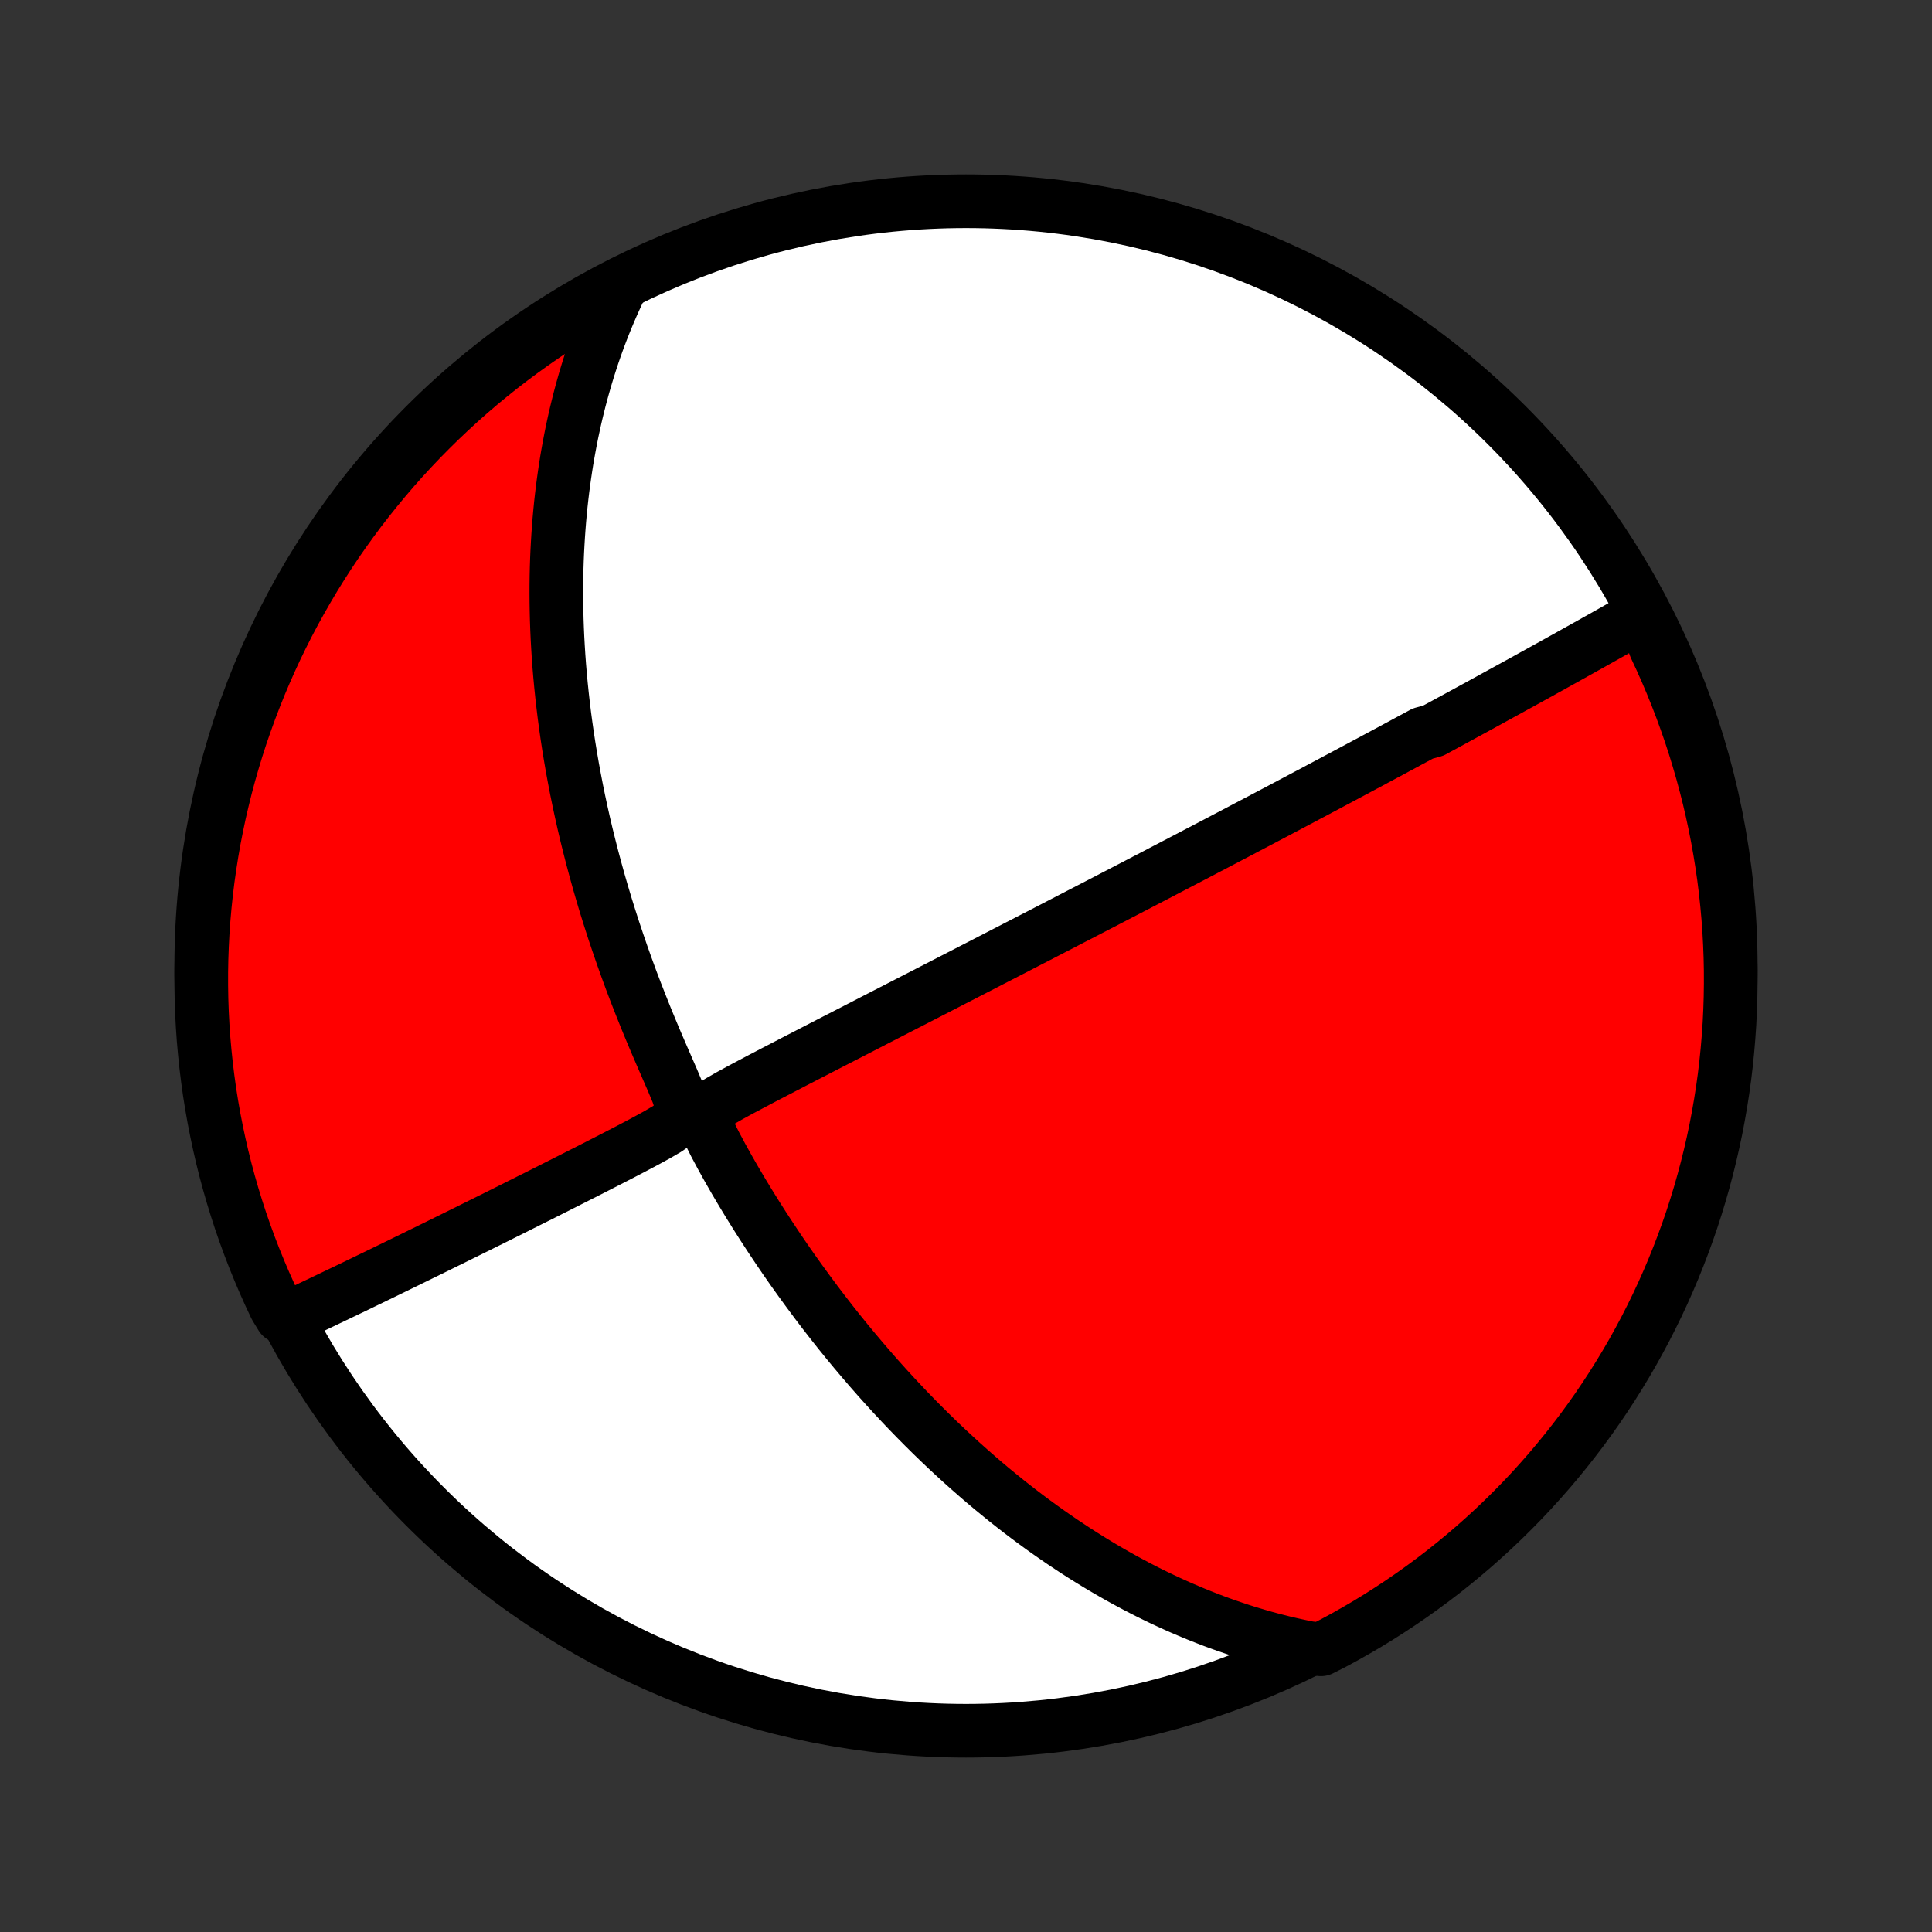 <?xml version="1.0" encoding="utf-8" standalone="no"?>
<!DOCTYPE svg PUBLIC "-//W3C//DTD SVG 1.1//EN"
  "http://www.w3.org/Graphics/SVG/1.1/DTD/svg11.dtd">
<!-- Created with matplotlib (http://matplotlib.org/) -->
<svg height="72pt" version="1.1" viewBox="0 0 72 72" width="72pt" xmlns="http://www.w3.org/2000/svg" xmlns:xlink="http://www.w3.org/1999/xlink">
 <rect x="0" y="0" width="72" height="72" fill="#333333" stroke="none"/>
 <defs>
  <style type="text/css">
*{stroke-linecap:butt;stroke-linejoin:round;}
  </style>
 </defs>
 <g id="figure_1">
  <g id="patch_1">
   <path d="
M0 72
L72 72
L72 0
L0 0
z
" style="fill:none;"/>
  </g>
  <g id="axes_1">
   <g id="PatchCollection_1">
    <defs>
     <path d="
M36 -7.5
C43.558 -7.5 50.808 -10.503 56.153 -15.848
C61.497 -21.192 64.5 -28.442 64.5 -36
C64.5 -43.558 61.497 -50.808 56.153 -56.153
C50.808 -61.497 43.558 -64.5 36 -64.5
C28.442 -64.5 21.192 -61.497 15.848 -56.153
C10.503 -50.808 7.5 -43.558 7.5 -36
C7.5 -28.442 10.503 -21.192 15.848 -15.848
C21.192 -10.503 28.442 -7.5 36 -7.5
z
" id="C0_0_a811fe30f3"/>
     <path d="
M61.253 -49.116
L61.054 -49.002
L60.855 -48.889
L60.657 -48.777
L60.46 -48.665
L60.263 -48.554
L60.067 -48.443
L59.871 -48.333
L59.676 -48.223
L59.481 -48.114
L59.288 -48.005
L59.094 -47.897
L58.901 -47.789
L58.709 -47.682
L58.517 -47.575
L58.326 -47.468
L58.135 -47.362
L57.944 -47.256
L57.754 -47.15
L57.564 -47.045
L57.375 -46.94
L57.186 -46.836
L56.997 -46.731
L56.808 -46.627
L56.62 -46.523
L56.431 -46.42
L56.243 -46.316
L56.055 -46.213
L55.867 -46.11
L55.679 -46.007
L55.491 -45.903
L55.303 -45.8
L55.115 -45.697
L54.927 -45.594
L54.738 -45.491
L54.549 -45.388
L54.36 -45.285
L54.171 -45.182
L53.981 -45.079
L53.791 -44.975
L53.6 -44.872
L53.409 -44.768
L53.025 -44.664
L52.832 -44.559
L52.638 -44.455
L52.443 -44.35
L52.248 -44.244
L52.052 -44.139
L51.855 -44.032
L51.656 -43.926
L51.457 -43.819
L51.257 -43.712
L51.055 -43.603
L50.852 -43.495
L50.648 -43.386
L50.443 -43.276
L50.236 -43.166
L50.028 -43.054
L49.818 -42.943
L49.607 -42.83
L49.394 -42.717
L49.179 -42.603
L48.963 -42.487
L48.744 -42.372
L48.524 -42.255
L48.302 -42.137
L48.077 -42.018
L47.851 -41.898
L47.622 -41.777
L47.391 -41.655
L47.157 -41.532
L46.921 -41.407
L46.682 -41.282
L46.441 -41.155
L46.197 -41.026
L45.951 -40.897
L45.701 -40.766
L45.449 -40.633
L45.193 -40.499
L44.935 -40.364
L44.673 -40.227
L44.408 -40.088
L44.139 -39.948
L43.867 -39.806
L43.592 -39.662
L43.313 -39.517
L43.031 -39.369
L42.744 -39.22
L42.454 -39.069
L42.16 -38.916
L41.862 -38.761
L41.559 -38.604
L41.253 -38.445
L40.943 -38.284
L40.628 -38.121
L40.309 -37.956
L39.986 -37.789
L39.658 -37.619
L39.326 -37.447
L38.99 -37.273
L38.649 -37.097
L38.303 -36.919
L37.954 -36.739
L37.599 -36.556
L37.241 -36.371
L36.877 -36.184
L36.51 -35.994
L36.138 -35.803
L35.762 -35.609
L35.381 -35.413
L34.997 -35.215
L34.609 -35.016
L34.216 -34.814
L33.82 -34.61
L33.421 -34.405
L33.018 -34.198
L32.611 -33.989
L32.202 -33.778
L31.791 -33.566
L31.376 -33.353
L30.959 -33.139
L30.541 -32.923
L30.121 -32.706
L29.7 -32.489
L29.278 -32.27
L28.856 -32.051
L28.434 -31.831
L28.015 -31.61
L27.599 -31.389
L27.19 -31.166
L26.798 -30.941
L26.45 -30.711
L26.239 -30.465
L26.267 -30.169
L26.433 -29.789
L26.647 -29.361
L26.882 -28.92
L27.128 -28.476
L27.381 -28.034
L27.64 -27.595
L27.904 -27.159
L28.172 -26.728
L28.443 -26.302
L28.718 -25.881
L28.995 -25.465
L29.274 -25.055
L29.556 -24.651
L29.84 -24.254
L30.125 -23.863
L30.411 -23.478
L30.698 -23.1
L30.986 -22.729
L31.275 -22.364
L31.564 -22.007
L31.854 -21.657
L32.144 -21.314
L32.433 -20.977
L32.722 -20.648
L33.011 -20.326
L33.299 -20.011
L33.587 -19.703
L33.873 -19.402
L34.159 -19.108
L34.444 -18.821
L34.728 -18.54
L35.01 -18.267
L35.292 -17.999
L35.572 -17.739
L35.85 -17.485
L36.128 -17.237
L36.404 -16.995
L36.678 -16.759
L36.951 -16.529
L37.223 -16.306
L37.493 -16.087
L37.761 -15.875
L38.028 -15.668
L38.294 -15.466
L38.558 -15.27
L38.82 -15.079
L39.081 -14.893
L39.341 -14.712
L39.599 -14.535
L39.856 -14.364
L40.111 -14.196
L40.365 -14.034
L40.618 -13.876
L40.869 -13.722
L41.119 -13.572
L41.368 -13.427
L41.616 -13.285
L41.863 -13.147
L42.109 -13.014
L42.353 -12.883
L42.597 -12.757
L42.84 -12.634
L43.082 -12.515
L43.324 -12.399
L43.564 -12.287
L43.804 -12.178
L44.043 -12.072
L44.282 -11.97
L44.52 -11.87
L44.757 -11.774
L44.995 -11.681
L45.231 -11.59
L45.468 -11.503
L45.704 -11.419
L45.941 -11.338
L46.177 -11.259
L46.413 -11.183
L46.649 -11.111
L46.885 -11.041
L47.121 -10.973
L47.358 -10.909
L47.595 -10.847
L47.832 -10.788
L48.07 -10.732
L48.308 -10.679
L48.547 -10.628
L48.786 -10.58
L49.231 -10.535
L49.67 -10.757
L50.104 -10.992
L50.534 -11.235
L50.96 -11.484
L51.381 -11.742
L51.797 -12.007
L52.209 -12.279
L52.615 -12.558
L53.017 -12.845
L53.413 -13.138
L53.804 -13.438
L54.19 -13.746
L54.57 -14.06
L54.945 -14.381
L55.313 -14.708
L55.676 -15.042
L56.033 -15.382
L56.384 -15.729
L56.728 -16.081
L57.067 -16.44
L57.398 -16.805
L57.724 -17.176
L58.042 -17.552
L58.354 -17.934
L58.659 -18.321
L58.958 -18.714
L59.249 -19.112
L59.533 -19.515
L59.81 -19.924
L60.08 -20.337
L60.342 -20.755
L60.597 -21.177
L60.845 -21.604
L61.084 -22.036
L61.317 -22.472
L61.541 -22.912
L61.758 -23.355
L61.967 -23.803
L62.168 -24.254
L62.361 -24.709
L62.546 -25.168
L62.723 -25.63
L62.892 -26.094
L63.053 -26.562
L63.205 -27.033
L63.349 -27.506
L63.485 -27.983
L63.612 -28.461
L63.731 -28.942
L63.842 -29.425
L63.944 -29.91
L64.037 -30.397
L64.122 -30.885
L64.199 -31.375
L64.267 -31.867
L64.326 -32.36
L64.376 -32.853
L64.418 -33.348
L64.452 -33.844
L64.476 -34.34
L64.492 -34.837
L64.499 -35.334
L64.498 -35.832
L64.488 -36.329
L64.469 -36.826
L64.442 -37.323
L64.406 -37.82
L64.361 -38.316
L64.308 -38.812
L64.246 -39.306
L64.175 -39.8
L64.096 -40.292
L64.008 -40.783
L63.912 -41.273
L63.807 -41.761
L63.694 -42.247
L63.572 -42.731
L63.442 -43.214
L63.303 -43.694
L63.157 -44.171
L63.002 -44.647
L62.838 -45.119
L62.667 -45.589
L62.487 -46.056
L62.3 -46.52
L62.104 -46.981
L61.901 -47.438
L61.689 -47.892
z
" id="C0_1_a8292a3b89"/>
     <path d="
M23.102 -61.255
L22.998 -61.036
L22.897 -60.815
L22.798 -60.594
L22.702 -60.371
L22.608 -60.147
L22.517 -59.923
L22.428 -59.697
L22.341 -59.469
L22.257 -59.241
L22.175 -59.011
L22.096 -58.78
L22.019 -58.547
L21.944 -58.313
L21.871 -58.077
L21.8 -57.84
L21.732 -57.6
L21.665 -57.359
L21.601 -57.117
L21.539 -56.872
L21.479 -56.625
L21.421 -56.376
L21.366 -56.125
L21.312 -55.872
L21.261 -55.616
L21.212 -55.358
L21.165 -55.098
L21.12 -54.835
L21.078 -54.569
L21.038 -54.301
L21 -54.03
L20.964 -53.756
L20.931 -53.479
L20.9 -53.199
L20.872 -52.916
L20.846 -52.63
L20.823 -52.34
L20.802 -52.047
L20.784 -51.751
L20.768 -51.451
L20.755 -51.147
L20.745 -50.84
L20.738 -50.528
L20.734 -50.213
L20.733 -49.894
L20.735 -49.571
L20.74 -49.244
L20.748 -48.912
L20.76 -48.577
L20.775 -48.236
L20.794 -47.892
L20.816 -47.543
L20.842 -47.189
L20.872 -46.831
L20.906 -46.468
L20.944 -46.1
L20.986 -45.728
L21.032 -45.351
L21.083 -44.969
L21.138 -44.583
L21.198 -44.191
L21.263 -43.795
L21.332 -43.394
L21.407 -42.989
L21.486 -42.578
L21.571 -42.163
L21.661 -41.744
L21.756 -41.32
L21.857 -40.892
L21.964 -40.46
L22.076 -40.023
L22.194 -39.583
L22.317 -39.139
L22.447 -38.691
L22.582 -38.24
L22.724 -37.786
L22.871 -37.329
L23.025 -36.87
L23.184 -36.408
L23.349 -35.944
L23.52 -35.478
L23.697 -35.011
L23.88 -34.544
L24.067 -34.075
L24.26 -33.607
L24.457 -33.139
L24.658 -32.672
L24.86 -32.207
L25.061 -31.746
L25.251 -31.292
L25.403 -30.856
L25.424 -30.472
L25.214 -30.178
L24.87 -29.934
L24.485 -29.709
L24.087 -29.491
L23.684 -29.277
L23.281 -29.066
L22.878 -28.858
L22.478 -28.653
L22.081 -28.45
L21.687 -28.25
L21.296 -28.052
L20.91 -27.857
L20.528 -27.664
L20.151 -27.474
L19.778 -27.288
L19.411 -27.104
L19.048 -26.922
L18.691 -26.744
L18.34 -26.569
L17.993 -26.397
L17.652 -26.228
L17.317 -26.062
L16.988 -25.899
L16.663 -25.739
L16.345 -25.582
L16.032 -25.428
L15.725 -25.278
L15.424 -25.13
L15.128 -24.985
L14.837 -24.843
L14.552 -24.704
L14.273 -24.568
L13.998 -24.435
L13.729 -24.305
L13.465 -24.177
L13.207 -24.052
L12.953 -23.93
L12.704 -23.811
L12.46 -23.694
L12.22 -23.579
L11.986 -23.467
L11.755 -23.357
L11.53 -23.25
L11.308 -23.145
L11.091 -23.042
L10.487 -22.942
L10.269 -23.299
L10.059 -23.746
L9.857 -24.197
L9.663 -24.652
L9.477 -25.11
L9.299 -25.571
L9.129 -26.035
L8.967 -26.503
L8.814 -26.973
L8.669 -27.447
L8.532 -27.922
L8.403 -28.401
L8.283 -28.881
L8.172 -29.364
L8.069 -29.849
L7.974 -30.335
L7.888 -30.823
L7.81 -31.313
L7.742 -31.805
L7.681 -32.297
L7.63 -32.791
L7.586 -33.286
L7.552 -33.781
L7.526 -34.278
L7.509 -34.774
L7.501 -35.271
L7.501 -35.769
L7.51 -36.266
L7.528 -36.764
L7.554 -37.261
L7.589 -37.757
L7.633 -38.254
L7.685 -38.749
L7.746 -39.244
L7.816 -39.737
L7.894 -40.23
L7.98 -40.721
L8.076 -41.211
L8.179 -41.699
L8.292 -42.186
L8.412 -42.67
L8.541 -43.153
L8.679 -43.633
L8.824 -44.111
L8.978 -44.587
L9.141 -45.06
L9.311 -45.53
L9.49 -45.997
L9.676 -46.462
L9.871 -46.923
L10.073 -47.38
L10.284 -47.835
L10.502 -48.285
L10.728 -48.732
L10.962 -49.175
L11.204 -49.614
L11.453 -50.049
L11.709 -50.48
L11.973 -50.906
L12.244 -51.328
L12.522 -51.745
L12.808 -52.157
L13.101 -52.564
L13.4 -52.967
L13.707 -53.364
L14.02 -53.755
L14.34 -54.142
L14.666 -54.523
L14.999 -54.898
L15.339 -55.267
L15.685 -55.631
L16.037 -55.988
L16.395 -56.34
L16.759 -56.685
L17.128 -57.024
L17.504 -57.357
L17.885 -57.683
L18.272 -58.002
L18.664 -58.315
L19.062 -58.621
L19.464 -58.92
L19.872 -59.212
L20.284 -59.498
L20.702 -59.775
L21.124 -60.046
L21.55 -60.309
L21.981 -60.565
L22.416 -60.814
z
" id="C0_2_13e4e1ccaa"/>
    </defs>
    <g clip-path="url(#p1bffca34e9)">
     <use style="fill:#ffffff;stroke:#000000;stroke-width:2.0;" x="0.0" xlink:href="#C0_0_a811fe30f3" y="72.0"/>
    </g>
    <g clip-path="url(#p1bffca34e9)">
     <use style="fill:#ff0000;stroke:#000000;stroke-width:2.0;" x="0.0" xlink:href="#C0_1_a8292a3b89" y="72.0"/>
    </g>
    <g clip-path="url(#p1bffca34e9)">
     <use style="fill:#ff0000;stroke:#000000;stroke-width:2.0;" x="0.0" xlink:href="#C0_2_13e4e1ccaa" y="72.0"/>
    </g>
   </g>
  </g>
 </g>
 <defs>
  <clipPath id="p1bffca34e9">
   <rect height="72.0" width="72.0" x="0.0" y="0.0"/>
  </clipPath>
 </defs>
</svg>
